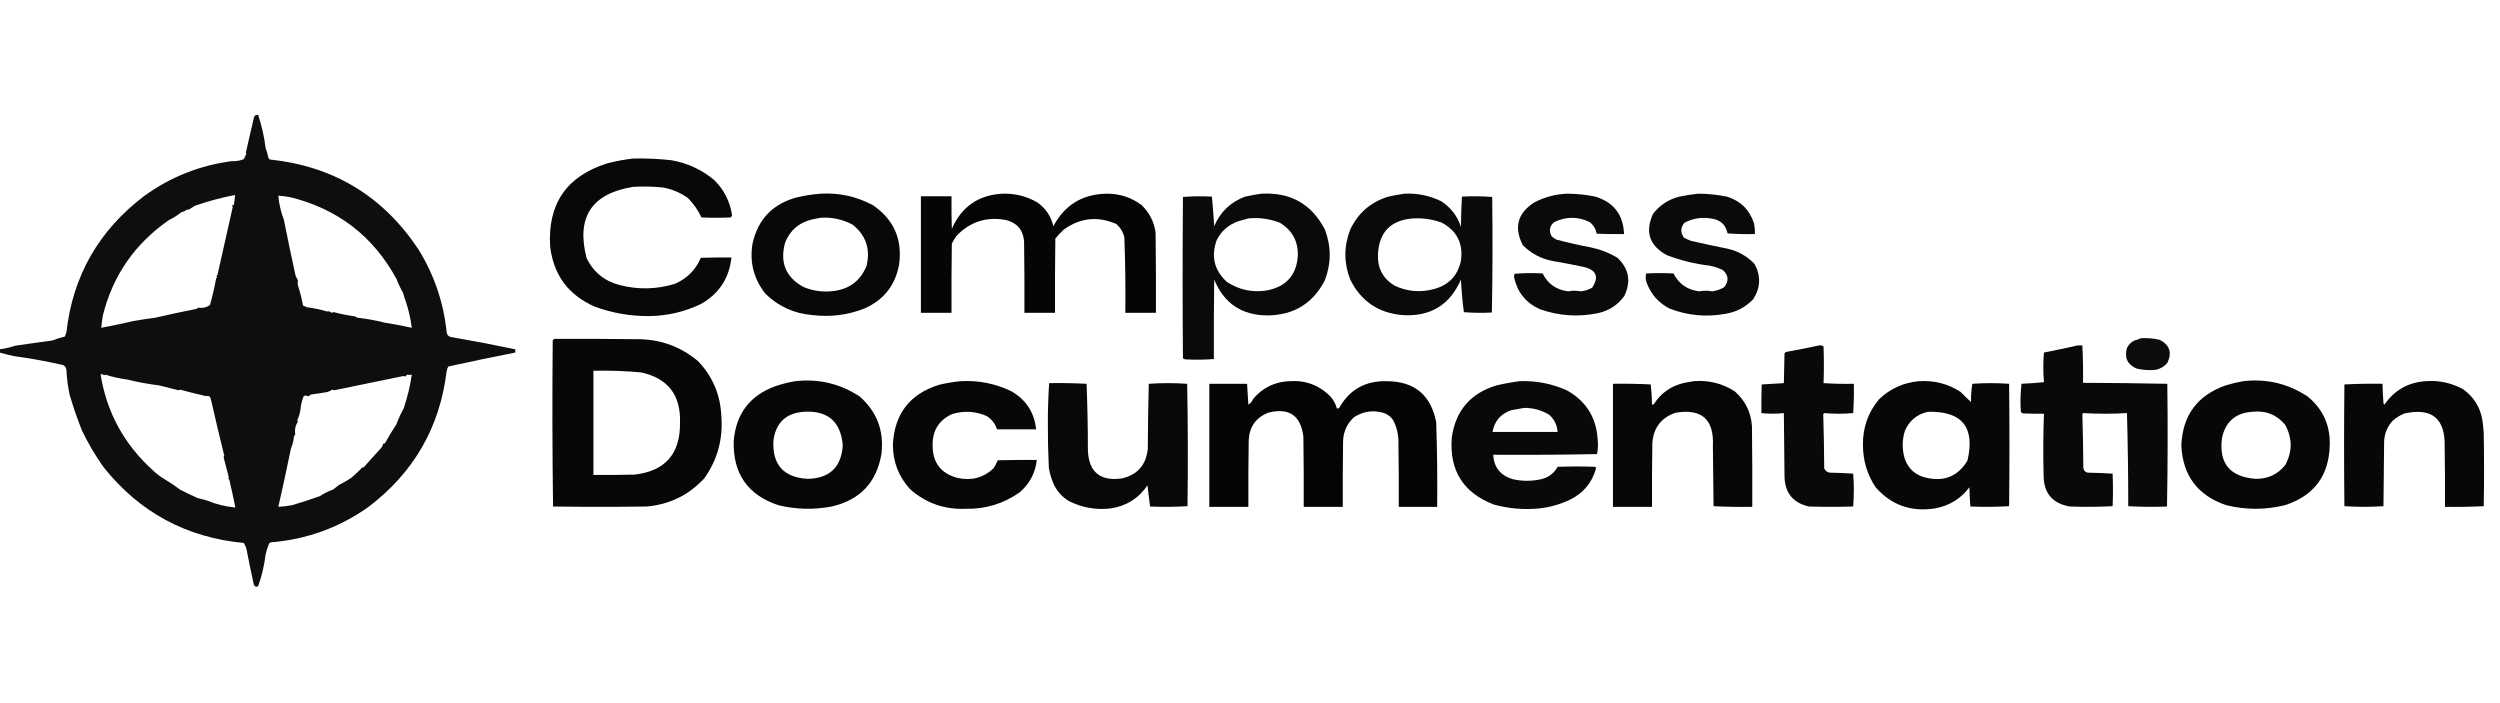 <?xml version="1.0" encoding="UTF-8"?>
<!DOCTYPE svg PUBLIC "-//W3C//DTD SVG 1.1//EN" "http://www.w3.org/Graphics/SVG/1.1/DTD/svg11.dtd">
<svg xmlns="http://www.w3.org/2000/svg" version="1.1" width="3840px" height="1080px" style="shape-rendering:geometricPrecision; text-rendering:geometricPrecision; image-rendering:optimizeQuality; fill-rule:evenodd; clip-rule:evenodd" xmlns:xlink="http://www.w3.org/1999/xlink">
<g><path style="opacity:0.943" fill="#000000" d="M -0.5,541.5 C -0.5,539.833 -0.5,538.167 -0.5,536.5C 7.717,535.411 15.717,533.578 23.5,531C 42.437,528.182 61.437,525.515 80.5,523C 86.616,520.474 92.95,518.474 99.5,517C 100.525,514.929 101.358,512.762 102,510.5C 111.695,423.993 151.529,354.159 221.5,301C 261.781,271.88 306.615,254.047 356,247.5C 362.231,247.869 368.398,246.869 374.5,244.5C 375.772,241.618 377.105,238.785 378.5,236C 378.167,235.667 377.833,235.333 377.5,235C 381.715,216.895 385.882,198.728 390,180.5C 391,177.36 393.167,176.027 396.5,176.5C 402.036,193.012 405.869,210.012 408,227.5C 409.755,231.99 411.088,236.657 412,241.5C 412.465,242.931 413.299,244.097 414.5,245C 512.525,255.256 588.691,301.423 643,383.5C 666.852,422.234 681.185,464.234 686,509.5C 686.462,514.629 689.296,517.463 694.5,518C 727.029,523.626 759.363,529.792 791.5,536.5C 791.5,538.167 791.5,539.833 791.5,541.5C 757,548.264 722.666,555.431 688.5,563C 687.286,565.351 686.452,567.851 686,570.5C 675.467,656.751 635.3,726.251 565.5,779C 520.926,810.456 471.26,828.456 416.5,833C 415.376,833.249 414.376,833.749 413.5,834.5C 411.104,839.979 409.27,845.646 408,851.5C 406.006,868.312 402.172,884.646 396.5,900.5C 393.743,901.866 391.577,901.199 390,898.5C 386.087,880.817 382.42,863.151 379,845.5C 378.181,841.38 376.681,837.546 374.5,834C 286.089,825.655 214.255,786.821 159,717.5C 146.47,699.778 135.47,681.112 126,661.5C 118.752,643.368 112.418,625.035 107,606.5C 104.307,593.981 102.64,581.314 102,568.5C 101.505,563.344 98.672,560.511 93.5,560C 69.804,554.605 45.804,550.271 21.5,547C 14.024,545.409 6.691,543.576 -0.5,541.5 Z M 155.5,503.5 C 156.114,497.147 156.947,490.814 158,484.5C 173.28,423.202 207.113,374.369 259.5,338C 266.274,334.775 272.607,330.775 278.5,326C 282.065,325.165 285.232,323.665 288,321.5C 288.333,321.833 288.667,322.167 289,322.5C 292.445,320.197 295.945,318.03 299.5,316C 319.573,309.023 340.073,303.523 361,299.5C 360.821,304.58 360.155,309.913 359,315.5C 358.086,314.346 357.253,314.513 356.5,316C 357.022,316.561 357.355,317.228 357.5,318C 349.611,352.957 341.778,387.79 334,422.5C 332.383,423.536 332.216,424.703 333.5,426C 333,426.5 332.5,427 332,427.5C 329.421,441.64 326.254,455.307 322.5,468.5C 316.845,472.377 310.678,473.71 304,472.5C 303.481,473.516 302.647,474.182 301.5,474.5C 280.645,478.592 259.645,483.092 238.5,488C 227.462,489.407 216.462,491.074 205.5,493C 188.588,496.942 171.921,500.442 155.5,503.5 Z M 623.5,463.5 C 627.741,476.473 630.741,489.806 632.5,503.5C 618.822,500.437 604.822,497.77 590.5,495.5C 577.369,492.157 563.703,489.657 549.5,488C 547.956,487.71 546.623,487.044 545.5,486C 534.518,484.531 523.685,482.364 513,479.5C 511.564,479.559 510.231,479.892 509,480.5C 507.144,478.333 504.977,477.666 502.5,478.5C 492.401,475.416 482.068,473.25 471.5,472C 469.58,470.878 467.58,470.044 465.5,469.5C 463.523,458.784 460.856,448.284 457.5,438C 457.24,435.61 457.24,433.11 457.5,430.5C 456.415,428.123 455.248,425.789 454,423.5C 447.735,394.837 441.735,366.17 436,337.5C 431.466,325.673 428.633,313.34 427.5,300.5C 433.866,301.006 440.2,301.839 446.5,303C 519.267,321.241 573.434,363.074 609,428.5C 611.762,435.792 615.095,442.792 619,449.5C 620.235,454.291 621.735,458.958 623.5,463.5 Z M 361.5,779.5 C 346.249,778.099 331.916,774.599 318.5,769C 313.552,767.462 308.552,766.128 303.5,765C 294.38,760.94 285.38,756.607 276.5,752C 269.096,746.376 261.429,741.209 253.5,736.5C 246.985,732.736 240.985,728.236 235.5,723C 190.927,683.009 163.927,633.676 154.5,575C 156.567,574.464 158.401,574.964 160,576.5C 160.561,575.978 161.228,575.645 162,575.5C 172.905,579.014 184.072,581.514 195.5,583C 211.424,586.904 227.757,589.904 244.5,592C 254.519,594.393 264.519,596.893 274.5,599.5C 275.167,599.167 275.833,598.833 276.5,598.5C 289.759,602.029 303.092,605.362 316.5,608.5C 320.564,607.348 323.064,609.014 324,613.5C 330.562,642.502 337.396,671.336 344.5,700C 343.941,700.725 343.608,701.558 343.5,702.5C 346.169,712.894 348.835,723.227 351.5,733.5C 351.291,734.086 350.957,734.586 350.5,735C 351.578,735.674 352.245,736.674 352.5,738C 355.727,751.729 358.727,765.562 361.5,779.5 Z M 632.5,575.5 C 629.913,593.184 625.746,610.517 620,627.5C 615.528,635.482 611.861,643.482 609,651.5C 602.563,661.294 596.73,670.96 591.5,680.5C 590.675,681.386 589.675,681.719 588.5,681.5C 588.046,684.14 586.879,686.473 585,688.5C 575.99,698.541 566.99,708.541 558,718.5C 557.667,718.167 557.333,717.833 557,717.5C 551.479,723.342 545.645,728.842 539.5,734C 533.468,737.998 527.134,741.665 520.5,745C 517.47,747.372 514.47,749.705 511.5,752C 504.363,754.49 497.696,757.823 491.5,762C 477.055,767.176 462.722,771.842 448.5,776C 441.544,777.271 434.544,778.104 427.5,778.5C 434.325,748.542 440.825,718.542 447,688.5C 449.449,682.763 450.949,676.763 451.5,670.5C 451.919,669.328 452.585,668.328 453.5,667.5C 452.332,660.346 453.666,653.679 457.5,647.5C 457.291,646.914 456.957,646.414 456.5,646C 458.868,640.612 460.535,635.112 461.5,629.5C 462.044,622.615 463.544,615.948 466,609.5C 466.689,608.643 467.522,607.977 468.5,607.5C 470.5,607.833 472.5,608.167 474.5,608.5C 475.354,607.478 476.354,606.645 477.5,606C 486.216,604.88 494.883,603.547 503.5,602C 505.898,600.982 508.231,599.815 510.5,598.5C 511.293,598.931 512.127,599.265 513,599.5C 548.908,592.241 584.574,584.908 620,577.5C 620.873,577.735 621.707,578.069 622.5,578.5C 623.281,577.263 624.281,576.263 625.5,575.5C 627.727,576.053 630.061,576.053 632.5,575.5 Z"/></g>
<g><path style="opacity:0.965" fill="#000000" d="M 972.5,243.5 C 991.891,243.076 1011.22,243.909 1030.5,246C 1055.48,250.208 1077.65,260.375 1097,276.5C 1112.25,291.551 1121.41,309.717 1124.5,331C 1123.83,332 1123.17,333 1122.5,334C 1107.5,334.667 1092.5,334.667 1077.5,334C 1072.25,322.847 1065.25,312.847 1056.5,304C 1045.02,295.927 1032.35,290.594 1018.5,288C 1003.2,286.454 987.869,286.121 972.5,287C 908.614,297.262 884.78,333.762 901,396.5C 911.729,418.286 928.896,432.119 952.5,438C 980.565,445.156 1008.57,444.49 1036.5,436C 1055.2,427.966 1068.53,414.633 1076.5,396C 1092.16,395.5 1107.83,395.333 1123.5,395.5C 1120.09,427.405 1104.43,451.238 1076.5,467C 1051.56,478.938 1025.22,485.104 997.5,485.5C 968.569,485.746 940.569,480.912 913.5,471C 873.071,453.233 850.238,422.399 845,378.5C 841.103,313.098 870.27,270.598 932.5,251C 945.789,247.503 959.122,245.003 972.5,243.5 Z"/></g>
<g><path style="opacity:0.965" fill="#000000" d="M 1260.5,297.5 C 1288.88,295.874 1315.54,301.707 1340.5,315C 1372.86,336.913 1386.36,367.413 1381,406.5C 1375.09,438.413 1357.26,460.913 1327.5,474C 1302.05,483.94 1275.72,487.273 1248.5,484C 1220.26,481.827 1196.1,470.994 1176,451.5C 1157.7,428.694 1151.03,402.694 1156,373.5C 1164.55,336.284 1187.38,312.784 1224.5,303C 1236.51,300.246 1248.51,298.413 1260.5,297.5 Z M 1260.5,334.5 C 1277.86,333.337 1294.19,336.837 1309.5,345C 1330.09,361.392 1337.25,382.559 1331,408.5C 1321.73,431.091 1304.89,443.924 1280.5,447C 1264.6,449.035 1249.27,447.035 1234.5,441C 1206.93,425.993 1197.43,403.159 1206,372.5C 1213.61,353.569 1227.44,341.736 1247.5,337C 1251.99,336.24 1256.32,335.406 1260.5,334.5 Z"/></g>
<g><path style="opacity:0.977" fill="#000000" d="M 1540.5,297.5 C 1559.51,296.999 1577.18,301.499 1593.5,311C 1606.28,320.048 1614.44,332.215 1618,347.5C 1635.1,315.103 1662.1,298.437 1699,297.5C 1719.27,297.206 1737.43,303.039 1753.5,315C 1765.56,326.617 1772.73,340.783 1775,357.5C 1775.5,398.499 1775.67,439.499 1775.5,480.5C 1759.83,480.5 1744.17,480.5 1728.5,480.5C 1728.96,441.799 1728.46,403.132 1727,364.5C 1724.96,356.241 1720.8,349.408 1714.5,344C 1685.79,331.539 1658.79,334.539 1633.5,353C 1628.97,357.199 1624.8,361.699 1621,366.5C 1620.5,404.499 1620.33,442.499 1620.5,480.5C 1604.83,480.5 1589.17,480.5 1573.5,480.5C 1573.67,443.832 1573.5,407.165 1573,370.5C 1571.41,353.101 1562.24,342.268 1545.5,338C 1515.46,332.348 1489.96,340.514 1469,362.5C 1466.27,366.241 1463.93,370.241 1462,374.5C 1461.5,409.832 1461.33,445.165 1461.5,480.5C 1445.83,480.5 1430.17,480.5 1414.5,480.5C 1414.5,420.833 1414.5,361.167 1414.5,301.5C 1430.17,301.5 1445.83,301.5 1461.5,301.5C 1461.33,318.17 1461.5,334.837 1462,351.5C 1477.02,317.243 1503.19,299.243 1540.5,297.5 Z"/></g>
<g><path style="opacity:0.958" fill="#000000" d="M 1937.5,297.5 C 1982.17,295.067 2014.67,313.4 2035,352.5C 2044.89,378.483 2044.89,404.483 2035,430.5C 2016.73,465.897 1987.56,483.897 1947.5,484.5C 1907.69,484.518 1880.19,466.185 1865,429.5C 1864.5,470.165 1864.33,510.832 1864.5,551.5C 1849.87,552.617 1835.2,552.783 1820.5,552C 1819.23,551.691 1818.07,551.191 1817,550.5C 1816.33,467.833 1816.33,385.167 1817,302.5C 1831.76,301.343 1846.59,301.177 1861.5,302C 1862.96,317.088 1864.12,332.255 1865,347.5C 1874.35,325.481 1890.18,310.314 1912.5,302C 1920.91,300.161 1929.24,298.661 1937.5,297.5 Z M 1917.5,335.5 C 1934.08,333.867 1950.08,336.034 1965.5,342C 1984.53,353.211 1993.86,370.044 1993.5,392.5C 1991.53,422.304 1975.87,440.137 1946.5,446C 1924.04,449.709 1903.37,445.375 1884.5,433C 1864.98,415.09 1859.81,393.59 1869,368.5C 1876.04,354.796 1886.88,345.296 1901.5,340C 1906.93,338.351 1912.26,336.851 1917.5,335.5 Z"/></g>
<g><path style="opacity:0.96" fill="#000000" d="M 2157.5,297.5 C 2177.22,296.6 2195.89,300.434 2213.5,309C 2228.36,318.562 2238.53,331.728 2244,348.5C 2244.17,332.926 2244.67,317.426 2245.5,302C 2261.07,301.176 2276.57,301.343 2292,302.5C 2292.83,361.737 2292.66,420.904 2291.5,480C 2277.16,480.833 2262.82,480.666 2248.5,479.5C 2246.34,462.921 2244.84,446.255 2244,429.5C 2226.98,468.438 2197.15,486.605 2154.5,484C 2117.36,480.861 2090.53,462.694 2074,429.5C 2064,403.824 2064,378.157 2074,352.5C 2086.08,327.083 2105.58,310.25 2132.5,302C 2140.92,300.147 2149.25,298.647 2157.5,297.5 Z M 2170.5,335.5 C 2185.64,334.638 2200.3,336.805 2214.5,342C 2237.82,354.41 2247.65,373.91 2244,400.5C 2239.06,423.44 2225.23,437.94 2202.5,444C 2181.87,449.576 2161.87,447.909 2142.5,439C 2124.41,428.208 2115.74,412.208 2116.5,391C 2118.11,356.556 2136.11,338.056 2170.5,335.5 Z"/></g>
<g><path style="opacity:0.958" fill="#000000" d="M 2407.5,297.5 C 2421.99,297.55 2436.32,299.05 2450.5,302C 2478.81,310.796 2493.47,329.963 2494.5,359.5C 2480.5,359.667 2466.5,359.5 2452.5,359C 2451.1,351.522 2447.43,345.522 2441.5,341C 2423.52,332.442 2405.52,332.442 2387.5,341C 2380.27,346.967 2378.77,354.133 2383,362.5C 2385.23,364.7 2387.73,366.533 2390.5,368C 2408.01,372.636 2425.68,376.636 2443.5,380C 2458.09,383.059 2471.75,388.393 2484.5,396C 2502.13,412.876 2505.63,432.376 2495,454.5C 2485.02,468.425 2471.52,477.258 2454.5,481C 2424.21,487.251 2394.55,485.251 2365.5,475C 2344.44,465.716 2331.28,449.882 2326,427.5C 2325.29,425.101 2325.46,422.768 2326.5,420.5C 2340.82,419.334 2355.16,419.167 2369.5,420C 2377.44,436.001 2390.44,445.167 2408.5,447.5C 2414.99,446.237 2421.49,446.237 2428,447.5C 2434.21,446.824 2440.04,444.99 2445.5,442C 2456.49,425.298 2452.16,414.631 2432.5,410C 2416.9,406.678 2401.23,403.678 2385.5,401C 2367.35,397.676 2351.85,389.509 2339,376.5C 2325.09,349.398 2330.92,327.565 2356.5,311C 2372.58,302.566 2389.58,298.066 2407.5,297.5 Z"/></g>
<g><path style="opacity:0.959" fill="#000000" d="M 2608.5,297.5 C 2623.31,297.568 2637.98,299.068 2652.5,302C 2673.26,308.431 2687.1,321.931 2694,342.5C 2695.22,348.101 2695.72,353.768 2695.5,359.5C 2681.48,359.833 2667.48,359.499 2653.5,358.5C 2650.96,345.793 2643.29,338.293 2630.5,336C 2615.4,333.012 2601.06,335.012 2587.5,342C 2581.2,349.371 2580.86,357.037 2586.5,365C 2590.05,366.941 2593.71,368.607 2597.5,370C 2616.1,374.254 2634.77,378.254 2653.5,382C 2669.77,385.624 2683.61,393.458 2695,405.5C 2704.97,423.83 2704.3,441.83 2693,459.5C 2681.41,471.709 2667.24,479.209 2650.5,482C 2621.03,487.405 2592.36,484.739 2564.5,474C 2547.32,465.152 2535.48,451.652 2529,433.5C 2527.53,428.975 2527.37,424.475 2528.5,420C 2542.5,419.333 2556.5,419.333 2570.5,420C 2578.69,436.173 2591.86,445.34 2610,447.5C 2616.65,446.253 2623.32,446.253 2630,447.5C 2636.66,446.63 2642.82,444.464 2648.5,441C 2655.76,431.611 2655.1,422.944 2646.5,415C 2639.87,411.592 2632.87,409.259 2625.5,408C 2603.15,405.331 2581.48,399.998 2560.5,392C 2533.6,377.576 2526.43,356.41 2539,328.5C 2549.4,315.044 2562.9,306.21 2579.5,302C 2589.24,300.041 2598.91,298.541 2608.5,297.5 Z"/></g>
<g><path style="opacity:0.95" fill="#000000" d="M 3288.5,519.5 C 3298.31,518.927 3307.98,519.76 3317.5,522C 3332.73,530.031 3336.57,541.864 3329,557.5C 3324.35,562.913 3318.51,566.413 3311.5,568C 3301.35,569.125 3291.35,568.458 3281.5,566C 3267.65,559.802 3262.82,549.302 3267,534.5C 3269.5,529.333 3273.33,525.5 3278.5,523C 3282.05,522.122 3285.39,520.956 3288.5,519.5 Z"/></g>
<g><path style="opacity:0.97" fill="#000000" d="M 851.5,520.5 C 893.501,520.333 935.501,520.5 977.5,521C 1013.54,520.677 1045.21,532.011 1072.5,555C 1094.81,578.551 1106.64,606.717 1108,639.5C 1110.68,674.462 1102.01,706.128 1082,734.5C 1058.18,760.324 1028.68,774.824 993.5,778C 945.5,778.667 897.5,778.667 849.5,778C 848.335,692.903 848.168,607.737 849,522.5C 849.995,521.934 850.828,521.267 851.5,520.5 Z M 911.5,569.5 C 935.891,568.919 960.225,569.753 984.5,572C 1025.95,580.973 1045.95,606.806 1044.5,649.5C 1044.98,697.177 1021.65,723.677 974.5,729C 953.503,729.5 932.503,729.667 911.5,729.5C 911.5,676.167 911.5,622.833 911.5,569.5 Z"/></g>
<g><path style="opacity:0.962" fill="#000000" d="M 2794.5,530.5 C 2797.08,530.083 2799.25,530.75 2801,532.5C 2801.64,551.245 2801.64,569.912 2801,588.5C 2816.42,589.491 2831.92,589.824 2847.5,589.5C 2847.83,604.515 2847.5,619.515 2846.5,634.5C 2831.64,635.827 2816.8,635.827 2802,634.5C 2801.5,635 2801,635.5 2800.5,636C 2801.33,663.761 2801.83,691.595 2802,719.5C 2803.7,723.205 2806.53,725.372 2810.5,726C 2822.55,726.187 2834.55,726.687 2846.5,727.5C 2847.82,744.397 2847.82,761.231 2846.5,778C 2823.83,778.667 2801.17,778.667 2778.5,778C 2753.92,772.405 2741.42,756.905 2741,731.5C 2740.67,699.167 2740.33,666.833 2740,634.5C 2728.54,635.782 2717.04,635.782 2705.5,634.5C 2705.33,619.83 2705.5,605.163 2706,590.5C 2717.33,589.833 2728.67,589.167 2740,588.5C 2740.33,573.167 2740.67,557.833 2741,542.5C 2742.49,540.996 2744.32,540.163 2746.5,540C 2762.69,537.112 2778.69,533.945 2794.5,530.5 Z"/></g>
<g><path style="opacity:0.963" fill="#000000" d="M 3191.5,530.5 C 3193.83,530.5 3196.17,530.5 3198.5,530.5C 3199.48,549.841 3199.82,569.008 3199.5,588C 3242.74,588.17 3285.9,588.67 3329,589.5C 3329.83,652.404 3329.66,715.237 3328.5,778C 3308.59,778.826 3288.76,778.659 3269,777.5C 3269,729.691 3268.33,682.024 3267,634.5C 3244.67,635.833 3222.33,635.833 3200,634.5C 3199.5,635 3199,635.5 3198.5,636C 3199.33,663.428 3199.83,690.928 3200,718.5C 3200.44,722.567 3202.61,725.067 3206.5,726C 3219.41,726.177 3232.24,726.677 3245,727.5C 3245.67,744.167 3245.67,760.833 3245,777.5C 3223.24,778.66 3201.41,778.827 3179.5,778C 3152.69,773.522 3139.19,757.689 3139,730.5C 3138.17,698.791 3138.34,667.125 3139.5,635.5C 3129.01,635.608 3118.34,635.441 3107.5,635C 3105.94,634.682 3104.77,633.849 3104,632.5C 3103.03,618.073 3103.37,603.74 3105,589.5C 3116.58,588.99 3128.08,588.157 3139.5,587C 3138.2,571.876 3138.2,556.709 3139.5,541.5C 3157.02,538.064 3174.36,534.397 3191.5,530.5 Z"/></g>
<g><path style="opacity:0.972" fill="#000000" d="M 1221.5,585.5 C 1257.47,581.455 1290.47,589.288 1320.5,609C 1346.79,632.194 1357.96,661.36 1354,696.5C 1346.77,740.736 1321.27,767.903 1277.5,778C 1250.01,783.203 1222.68,782.536 1195.5,776C 1148.47,760.258 1125.63,727.425 1127,677.5C 1130.39,635.449 1151.89,607.283 1191.5,593C 1201.43,589.654 1211.43,587.154 1221.5,585.5 Z M 1234.5,632.5 C 1271.39,630.231 1291.39,647.397 1294.5,684C 1292.29,717.621 1274.29,734.788 1240.5,735.5C 1203.47,733.303 1185.97,713.636 1188,676.5C 1191.75,649.248 1207.25,634.582 1234.5,632.5 Z"/></g>
<g><path style="opacity:0.969" fill="#000000" d="M 1475.5,585.5 C 1502.91,583.948 1528.91,589.115 1553.5,601C 1576.12,614.09 1588.79,633.59 1591.5,659.5C 1571.5,659.5 1551.5,659.5 1531.5,659.5C 1528.61,650.776 1523.28,643.942 1515.5,639C 1498.26,631.544 1480.59,630.544 1462.5,636C 1442.17,645.282 1432.17,661.282 1432.5,684C 1432.41,710.526 1445.08,727.193 1470.5,734C 1491.7,738.889 1510.2,734.056 1526,719.5C 1528.56,715.538 1530.73,711.371 1532.5,707C 1552.5,706.5 1572.5,706.333 1592.5,706.5C 1590.32,726.369 1581.65,742.869 1566.5,756C 1541.63,773.683 1513.8,782.183 1483,781.5C 1450.48,782.774 1422.15,772.774 1398,751.5C 1380.35,732.247 1371.52,709.414 1371.5,683C 1373.76,635.745 1397.43,605.078 1442.5,591C 1453.53,588.422 1464.53,586.589 1475.5,585.5 Z"/></g>
<g><path style="opacity:0.981" fill="#000000" d="M 1980.5,585.5 C 2005.47,583.763 2026.64,591.763 2044,609.5C 2048.49,614.806 2051.65,620.806 2053.5,627.5C 2054.82,627.67 2055.99,627.337 2057,626.5C 2072.82,598.498 2096.98,584.831 2129.5,585.5C 2172.38,585.554 2197.88,606.554 2206,648.5C 2207.46,691.803 2207.96,735.137 2207.5,778.5C 2187.83,778.5 2168.17,778.5 2148.5,778.5C 2148.67,746.165 2148.5,713.832 2148,681.5C 2148.39,668.799 2145.73,656.799 2140,645.5C 2136.21,639.852 2131.05,636.018 2124.5,634C 2108.36,629.557 2093.36,631.89 2079.5,641C 2069.3,650.574 2063.8,662.407 2063,676.5C 2062.5,710.498 2062.33,744.498 2062.5,778.5C 2042.5,778.5 2022.5,778.5 2002.5,778.5C 2002.67,742.498 2002.5,706.498 2002,670.5C 1997.87,637.831 1979.71,625.664 1947.5,634C 1928.72,641.807 1918.88,655.974 1918,676.5C 1917.5,710.498 1917.33,744.498 1917.5,778.5C 1897.5,778.5 1877.5,778.5 1857.5,778.5C 1857.5,715.5 1857.5,652.5 1857.5,589.5C 1876.83,589.5 1896.17,589.5 1915.5,589.5C 1916.22,600.163 1916.88,610.83 1917.5,621.5C 1920.89,619.488 1923.39,616.488 1925,612.5C 1939.61,595.361 1958.11,586.361 1980.5,585.5 Z"/></g>
<g><path style="opacity:0.963" fill="#000000" d="M 2334.5,585.5 C 2360.06,584.564 2384.39,589.397 2407.5,600C 2436.27,616.35 2451.77,641.184 2454,674.5C 2454.9,682.246 2454.56,689.913 2453,697.5C 2399.9,698.497 2346.74,698.831 2293.5,698.5C 2294.73,717.911 2304.73,730.411 2323.5,736C 2338.17,739.333 2352.84,739.333 2367.5,736C 2378.69,733.257 2387.03,726.923 2392.5,717C 2411.83,716.333 2431.17,716.333 2450.5,717C 2451.06,717.725 2451.39,718.558 2451.5,719.5C 2445.21,741.92 2431.54,758.086 2410.5,768C 2395.57,774.982 2379.91,779.315 2363.5,781C 2340.08,783.176 2317.08,781.176 2294.5,775C 2247.28,756.769 2225.78,722.269 2230,671.5C 2236.01,630.493 2258.84,603.993 2298.5,592C 2310.51,589.172 2322.51,587.006 2334.5,585.5 Z M 2341.5,626.5 C 2355.19,626.534 2367.86,630.034 2379.5,637C 2387.44,644.046 2391.77,652.88 2392.5,663.5C 2359.17,663.5 2325.83,663.5 2292.5,663.5C 2295.5,646.661 2305.17,635.494 2321.5,630C 2328.31,628.864 2334.98,627.698 2341.5,626.5 Z"/></g>
<g><path style="opacity:0.974" fill="#000000" d="M 2601.5,585.5 C 2624.33,583.629 2645.33,588.796 2664.5,601C 2680.64,615.124 2689.48,632.957 2691,654.5C 2691.5,695.832 2691.67,737.165 2691.5,778.5C 2671.59,778.826 2651.76,778.493 2632,777.5C 2631.67,746.833 2631.33,716.167 2631,685.5C 2633.09,644.247 2613.92,627.08 2573.5,634C 2551.52,641.656 2539.69,657.156 2538,680.5C 2537.5,713.165 2537.33,745.832 2537.5,778.5C 2517.5,778.5 2497.5,778.5 2477.5,778.5C 2477.5,715.5 2477.5,652.5 2477.5,589.5C 2496.84,589.167 2516.18,589.5 2535.5,590.5C 2536.7,600.774 2537.37,611.107 2537.5,621.5C 2538.68,621.719 2539.68,621.386 2540.5,620.5C 2551.59,603.271 2567.25,592.437 2587.5,588C 2592.29,587.098 2596.96,586.265 2601.5,585.5 Z"/></g>
<g><path style="opacity:0.971" fill="#000000" d="M 2947.5,585.5 C 2970.8,583.985 2992.13,589.485 3011.5,602C 3016.82,607.49 3022.15,612.656 3027.5,617.5C 3027.34,608.085 3028,598.752 3029.5,589.5C 3048.4,588.175 3067.23,588.175 3086,589.5C 3086.67,652.167 3086.67,714.833 3086,777.5C 3066.24,778.659 3046.41,778.826 3026.5,778C 3025.68,768.244 3025.18,758.41 3025,748.5C 3011.48,766.349 2993.64,777.182 2971.5,781C 2935.12,786.548 2904.96,775.715 2881,748.5C 2867.98,728.94 2861.48,707.274 2861.5,683.5C 2861.12,656.948 2869.29,633.615 2886,613.5C 2903.19,596.988 2923.69,587.655 2947.5,585.5 Z M 2961.5,632.5 C 3013.83,631.347 3034,656.347 3022,707.5C 3007.73,731.204 2986.9,740.037 2959.5,734C 2943.09,730.58 2931.92,721.08 2926,705.5C 2921.37,690.838 2921.37,676.171 2926,661.5C 2932.91,645.751 2944.74,636.085 2961.5,632.5 Z"/></g>
<g><path style="opacity:0.972" fill="#000000" d="M 3445.5,585.5 C 3481.54,581.382 3514.54,589.216 3544.5,609C 3568.1,628.314 3579.43,653.314 3578.5,684C 3577.21,730.958 3554.21,761.624 3509.5,776C 3479.48,783.332 3449.48,783.332 3419.5,776C 3375.62,761.106 3352.62,730.439 3350.5,684C 3352.54,637.864 3375.21,607.197 3418.5,592C 3427.5,589.239 3436.5,587.073 3445.5,585.5 Z M 3459.5,632.5 C 3480.15,630.176 3496.99,636.843 3510,652.5C 3521.28,673.176 3521.28,693.843 3510,714.5C 3498.46,728.656 3483.46,735.656 3465,735.5C 3425.15,732.679 3407.82,711.679 3413,672.5C 3418.44,647.561 3433.94,634.228 3459.5,632.5 Z"/></g>
<g><path style="opacity:0.969" fill="#000000" d="M 3725.5,585.5 C 3746.16,583.864 3765.49,588.03 3783.5,598C 3799.82,609.682 3809.65,625.515 3813,645.5C 3813.85,651.814 3814.51,658.147 3815,664.5C 3815.67,702.167 3815.67,739.833 3815,777.5C 3795.24,778.493 3775.41,778.826 3755.5,778.5C 3755.67,747.832 3755.5,717.165 3755,686.5C 3756.23,643.051 3735.73,625.885 3693.5,635C 3686.58,637.706 3680.41,641.54 3675,646.5C 3666.51,655.82 3662.18,666.82 3662,679.5C 3661.67,712.167 3661.33,744.833 3661,777.5C 3641,778.833 3621,778.833 3601,777.5C 3600.33,715.167 3600.33,652.833 3601,590.5C 3620.42,589.507 3639.92,589.174 3659.5,589.5C 3659.75,599.509 3660.25,609.509 3661,619.5C 3661.31,620.308 3661.81,620.975 3662.5,621.5C 3677.68,599.408 3698.68,587.408 3725.5,585.5 Z"/></g>
<g><path style="opacity:0.965" fill="#000000" d="M 1611.5,588.5 C 1630.74,588.174 1649.91,588.507 1669,589.5C 1670.32,623.415 1670.99,657.415 1671,691.5C 1672.24,724.732 1689.4,739.232 1722.5,735C 1746.92,729.578 1760.42,714.412 1763,689.5C 1763.17,656.162 1763.67,622.828 1764.5,589.5C 1784.17,588.167 1803.83,588.167 1823.5,589.5C 1824.67,652.164 1824.83,714.831 1824,777.5C 1804.91,778.659 1785.74,778.826 1766.5,778C 1765.18,767.2 1763.85,756.366 1762.5,745.5C 1748.85,765.603 1729.85,777.437 1705.5,781C 1683.36,783.477 1662.36,779.81 1642.5,770C 1631.36,763.507 1623.19,754.34 1618,742.5C 1614.73,734.771 1612.4,726.771 1611,718.5C 1609.9,695.188 1609.4,671.855 1609.5,648.5C 1609.51,628.283 1610.18,608.283 1611.5,588.5 Z"/></g>
</svg>
